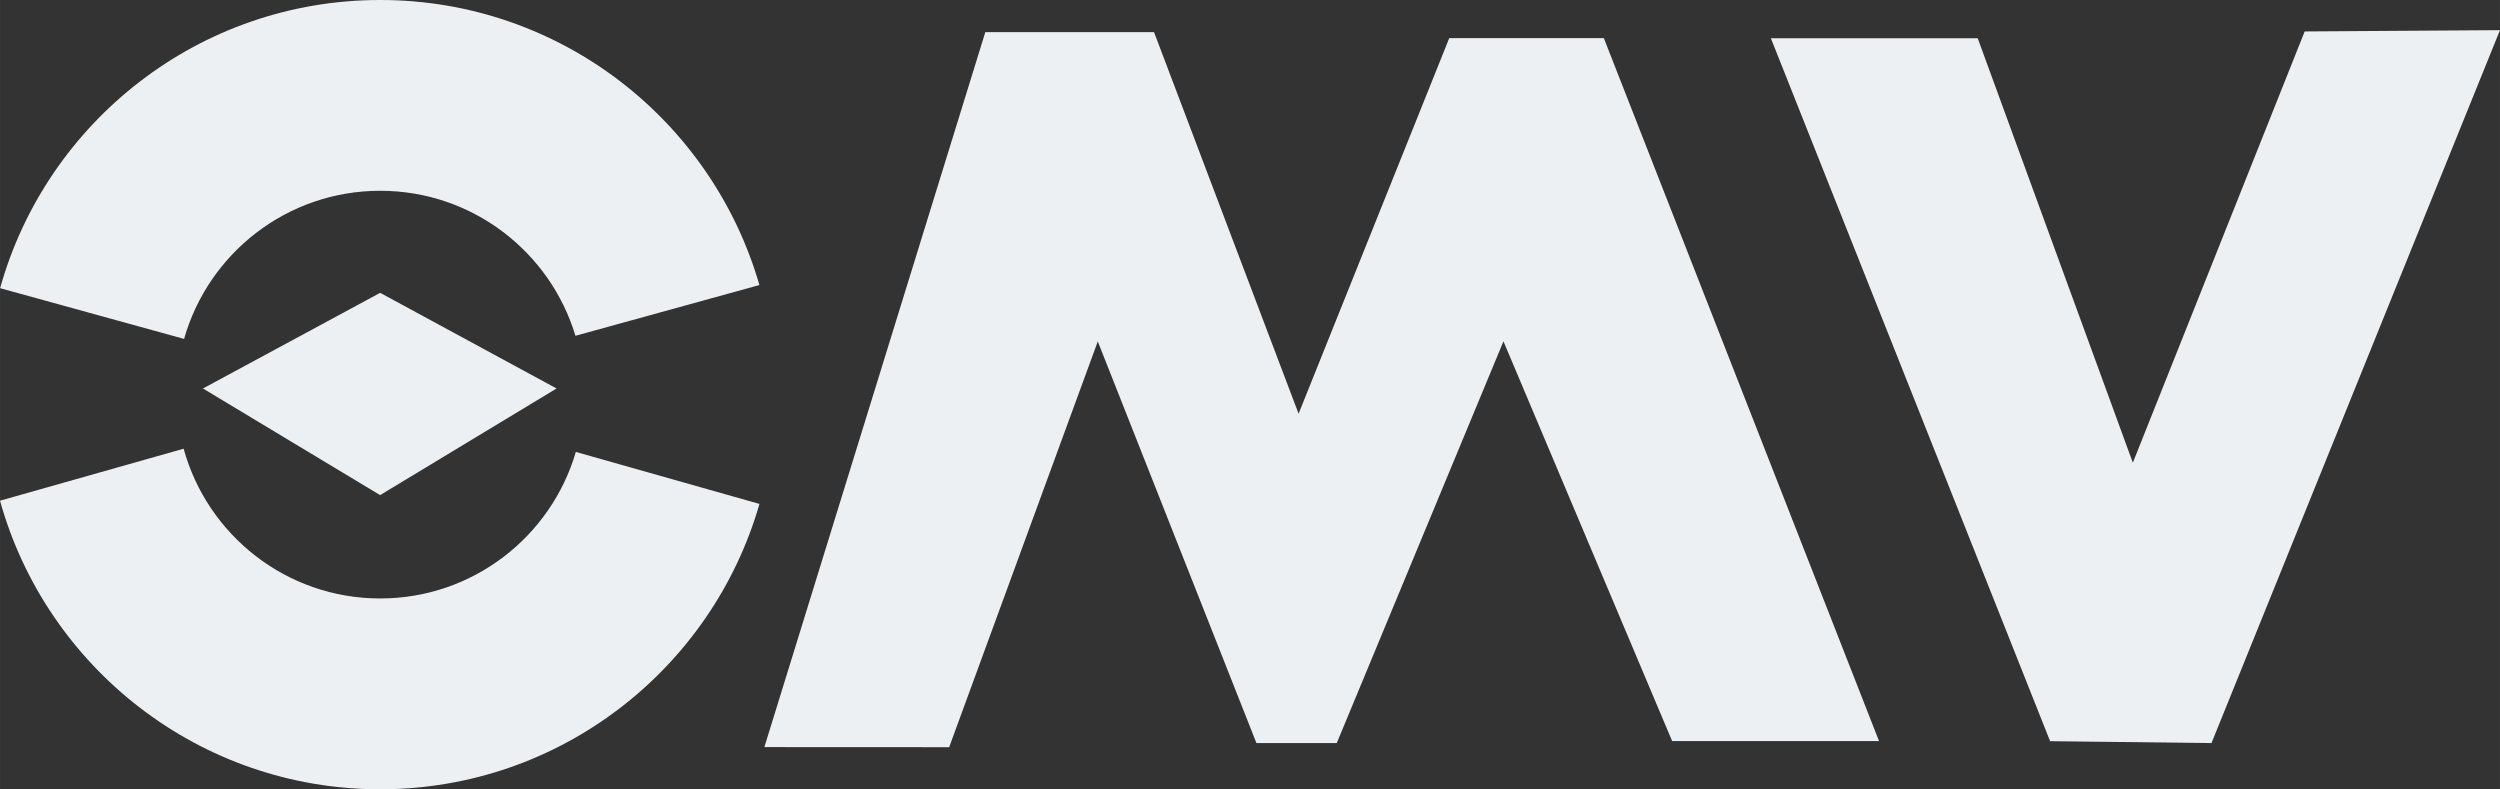<?xml version="1.0" encoding="UTF-8"?>
<!DOCTYPE svg PUBLIC "-//W3C//DTD SVG 1.1//EN" "http://www.w3.org/Graphics/SVG/1.1/DTD/svg11.dtd">
<!-- Creator: CorelDRAW 2018 (64-Bit) -->
<svg xmlns="http://www.w3.org/2000/svg" xml:space="preserve" width="79.072mm" height="24.964mm" version="1.1" style="shape-rendering:geometricPrecision; text-rendering:geometricPrecision; image-rendering:optimizeQuality; fill-rule:evenodd; clip-rule:evenodd"
viewBox="0 0 558.76 176.41"
 xmlns:xlink="http://www.w3.org/1999/xlink">
 <rect x="0" y="0" width="558.76" height="176.41" fill="#333333" stroke="none"/>
 <defs>
  <style type="text/css">
   <![CDATA[
    .fil0 {fill:#EDF0F2}
   ]]>
  </style>
 </defs>
 <g id="Слой_x0020_1">
  <g id="_5466214064">
   <polygon class="fil0" points="170.84,166.98 220.22,7.18 257.93,7.18 290.24,92.47 323.91,8.53 358.47,8.53 419.97,165.63 373.73,165.63 336.03,76.29 298.77,166.08 280.82,166.08 245.36,76.31 212.14,167 "/>
   <polygon class="fil0" points="558.76,6.74 494.28,166.08 458.21,165.66 395.8,8.55 442.03,8.55 476.7,103.42 515.11,7.03 "/>
   <path class="fil0" d="M84.97 0c40.22,0 74.14,26.91 84.76,63.71l-41.12 11.34c-5.64,-18.75 -23.04,-32.41 -43.63,-32.41 -20.85,0 -38.42,14 -43.84,33.11l-41.12 -11.34c10.38,-37.16 44.48,-64.41 84.95,-64.41zm84.77 112.63c-10.59,36.83 -44.54,63.78 -84.77,63.78 -40.5,0 -74.62,-27.3 -84.97,-64.5l41.04 -11.62c5.3,19.29 22.96,33.47 43.93,33.47 20.72,0 38.2,-13.83 43.73,-32.75l41.04 11.62z"/>
   <polygon class="fil0" points="45.36,86.83 84.96,65.45 124.39,86.83 84.95,110.66 "/>
  </g>
 </g>
</svg>
